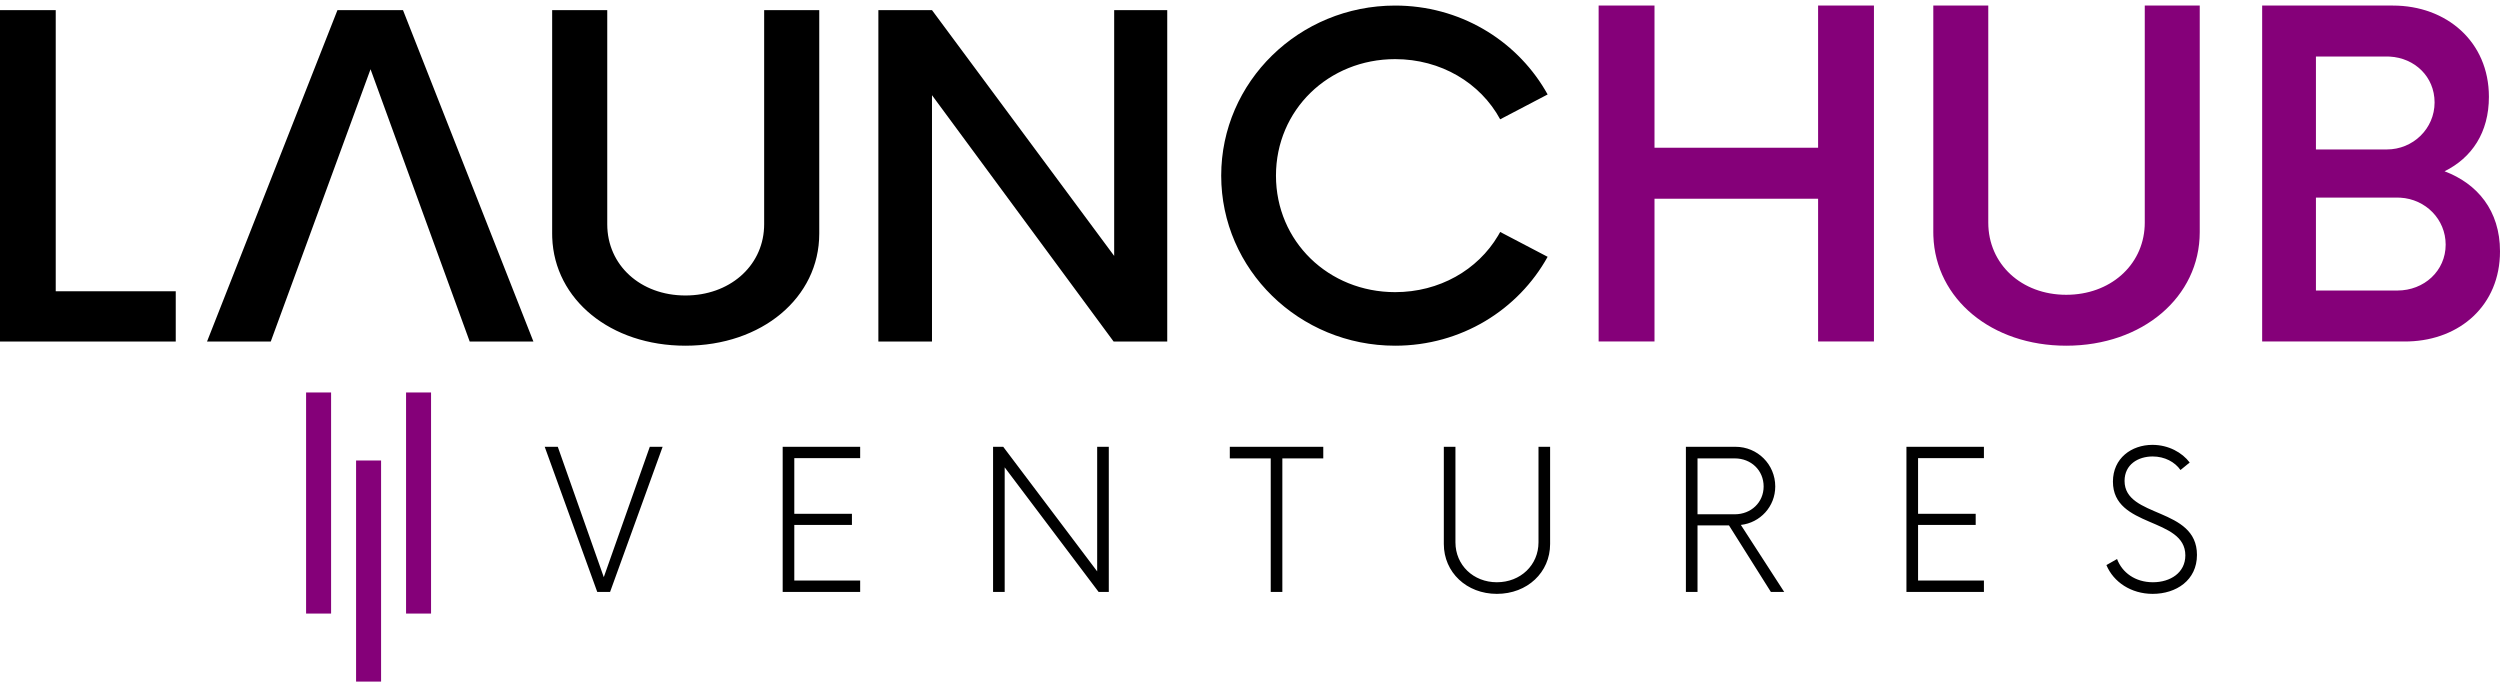 <?xml version="1.0" encoding="UTF-8"?>
<svg width="181px" height="50px" viewBox="0 0 181 50" version="1.1" xmlns="http://www.w3.org/2000/svg" xmlns:xlink="http://www.w3.org/1999/xlink">
    <title>Launchub_logo</title>
    <defs>
        <filter id="filter-1">
            <feColorMatrix in="SourceGraphic" type="matrix" values="0 0 0 0 0 0 0 0 0 0 0 0 0 0 0 0 0 0 1 0"></feColorMatrix>
        </filter>
    </defs>
    <g id="Design" stroke="none" stroke-width="1" fill="none" fill-rule="evenodd">
        <g id="Desktop-HD_wireframes" transform="translate(-792, -5947)">
            <g id="Launchub_logo" transform="translate(792, 5947.403)" filter="url(#filter-1)">
                <g>
                    <g id="Group" transform="translate(14.989, 0.329)" fill-rule="nonzero">
                        <polygon id="Path" fill="#000000" points="9.443 0 0 23.995 4.614 23.995 11.838 4.28 19.017 23.995 23.63 23.995 14.187 0"></polygon>
                        <path d="M12.601,32.608 L12.601,48.615 L10.791,48.615 L10.791,32.608 L12.601,32.608 Z M16.219,27.683 L16.219,43.69 L14.41,43.69 L14.41,27.683 L16.219,27.683 Z M8.982,27.683 L8.982,43.69 L7.172,43.69 L7.172,27.683 L8.982,27.683 Z" id="Shape" fill="#850079"></path>
                    </g>
                    <g id="Group" fill-rule="nonzero">
                        <path d="M101.008,0 C105.655,0 109.685,2.452 111.861,6.11 L112.048,6.436 L108.613,8.235 C107.182,5.597 104.32,3.878 101.008,3.878 C96.183,3.878 92.38,7.556 92.38,12.313 C92.38,17.071 96.183,20.748 101.008,20.748 C104.206,20.748 106.984,19.146 108.46,16.66 L108.613,16.391 L112.048,18.19 C109.922,22.028 105.792,24.626 101.008,24.626 C94.057,24.626 88.415,19.11 88.415,12.313 C88.415,5.517 94.057,0 101.008,0 Z M43.965,0.329 L43.965,15.834 C43.965,18.792 46.367,20.99 49.625,20.99 C52.786,20.99 55.18,18.919 55.318,16.093 L55.325,15.834 L55.325,0.329 L59.314,0.329 L59.314,16.514 C59.314,21.149 55.161,24.626 49.625,24.626 C44.201,24.626 40.144,21.29 39.981,16.796 L39.976,16.514 L39.976,0.329 L43.965,0.329 Z M67.476,0.33 L80.666,18.125 L80.666,0.33 L84.508,0.33 L84.508,24.324 L80.626,24.324 L67.476,6.488 L67.476,24.324 L63.594,24.324 L63.594,0.33 L67.476,0.33 Z M4.035,0.33 L4.035,20.685 L12.724,20.685 L12.724,24.324 L0,24.324 L0,0.33 L4.035,0.33 Z" id="Shape" fill="#000000"></path>
                        <path d="M143.951,0 L143.951,15.715 C143.951,18.713 146.347,20.94 149.596,20.94 C152.752,20.94 155.141,18.838 155.275,15.97 L155.281,15.715 L155.281,0 L159.261,0 L159.261,16.404 C159.261,21.102 155.119,24.626 149.596,24.626 C144.183,24.626 140.136,21.242 139.976,16.684 L139.971,16.404 L139.971,0 L143.951,0 Z M173.253,0 C177.107,0 180.197,2.594 180.197,6.607 C180.197,9.201 178.953,11.025 176.986,11.998 C179.354,12.89 181,14.835 181,17.794 C181,21.709 178.097,24.197 174.414,24.316 L174.136,24.32 L163.78,24.32 L163.78,0 L173.253,0 Z M119.786,0 L119.786,10.295 L131.63,10.295 L131.63,0 L135.674,0 L135.674,24.32 L131.63,24.32 L131.63,13.984 L119.786,13.984 L119.786,24.32 L115.741,24.32 L115.741,0 L119.786,0 Z M173.574,13.903 L167.674,13.903 L167.674,20.631 L173.574,20.631 C175.501,20.631 177.066,19.213 177.066,17.308 C177.066,15.473 175.615,14.015 173.787,13.909 L173.574,13.903 Z M172.812,3.689 L167.674,3.689 L167.674,10.417 L172.812,10.417 C174.698,10.417 176.264,8.917 176.264,7.012 C176.264,5.139 174.812,3.792 173.02,3.694 L172.812,3.689 Z" id="Shape" fill="#850079"></path>
                        <path d="M155.834,31.805 C157.009,31.805 157.991,32.365 158.534,33.083 L157.868,33.626 C157.464,33.048 156.728,32.645 155.852,32.645 C154.8,32.645 153.818,33.223 153.818,34.414 C153.818,37.128 159.06,36.288 159.06,39.773 C159.06,41.611 157.553,42.593 155.852,42.593 C154.292,42.593 153.012,41.734 152.504,40.508 L153.275,40.07 C153.643,41.052 154.59,41.752 155.87,41.752 C157.149,41.752 158.219,41.052 158.219,39.808 C158.219,37.023 152.976,37.846 152.976,34.467 C152.976,32.768 154.326,31.805 155.834,31.805 Z M105.374,31.945 L105.374,38.862 C105.374,40.508 106.671,41.752 108.372,41.752 C110.089,41.752 111.387,40.508 111.387,38.862 L111.387,31.945 L112.228,31.945 L112.228,38.985 C112.228,41.034 110.581,42.593 108.372,42.593 C106.181,42.593 104.533,41.034 104.533,38.985 L104.533,31.945 L105.374,31.945 Z M143.636,31.945 L143.636,32.768 L138.868,32.768 L138.868,36.795 L143.04,36.795 L143.04,37.601 L138.868,37.601 L138.868,41.629 L143.636,41.629 L143.636,42.453 L138.026,42.453 L138.026,31.945 L143.636,31.945 Z M125.653,31.945 C127.249,31.945 128.528,33.223 128.528,34.817 C128.528,36.27 127.441,37.444 126.038,37.601 L129.176,42.453 L128.212,42.453 L125.179,37.636 L122.9,37.636 L122.9,42.453 L122.059,42.453 L122.059,31.945 L125.653,31.945 Z M95.805,31.945 L95.805,32.785 L92.842,32.785 L92.842,42.453 L92.001,42.453 L92.001,32.785 L89.038,32.785 L89.038,31.945 L95.805,31.945 Z M72.634,31.945 L79.435,40.964 L79.435,31.945 L80.277,31.945 L80.277,42.453 L79.54,42.453 L72.739,33.433 L72.739,42.453 L71.898,42.453 L71.898,31.945 L72.634,31.945 Z M62.276,31.945 L62.276,32.768 L57.507,32.768 L57.507,36.795 L61.68,36.795 L61.68,37.601 L57.507,37.601 L57.507,41.629 L62.276,41.629 L62.276,42.453 L56.666,42.453 L56.666,31.945 L62.276,31.945 Z M40.384,31.945 L43.714,41.384 L47.045,31.945 L47.974,31.945 L44.17,42.453 L43.241,42.453 L39.437,31.945 L40.384,31.945 Z M125.6,32.785 L122.9,32.785 L122.9,36.831 L125.6,36.831 C126.775,36.831 127.687,35.973 127.687,34.817 C127.687,33.644 126.775,32.785 125.6,32.785 Z" id="Shape" fill="#000000"></path>
                    </g>
                </g>
            </g>
        </g>
    </g>
</svg>